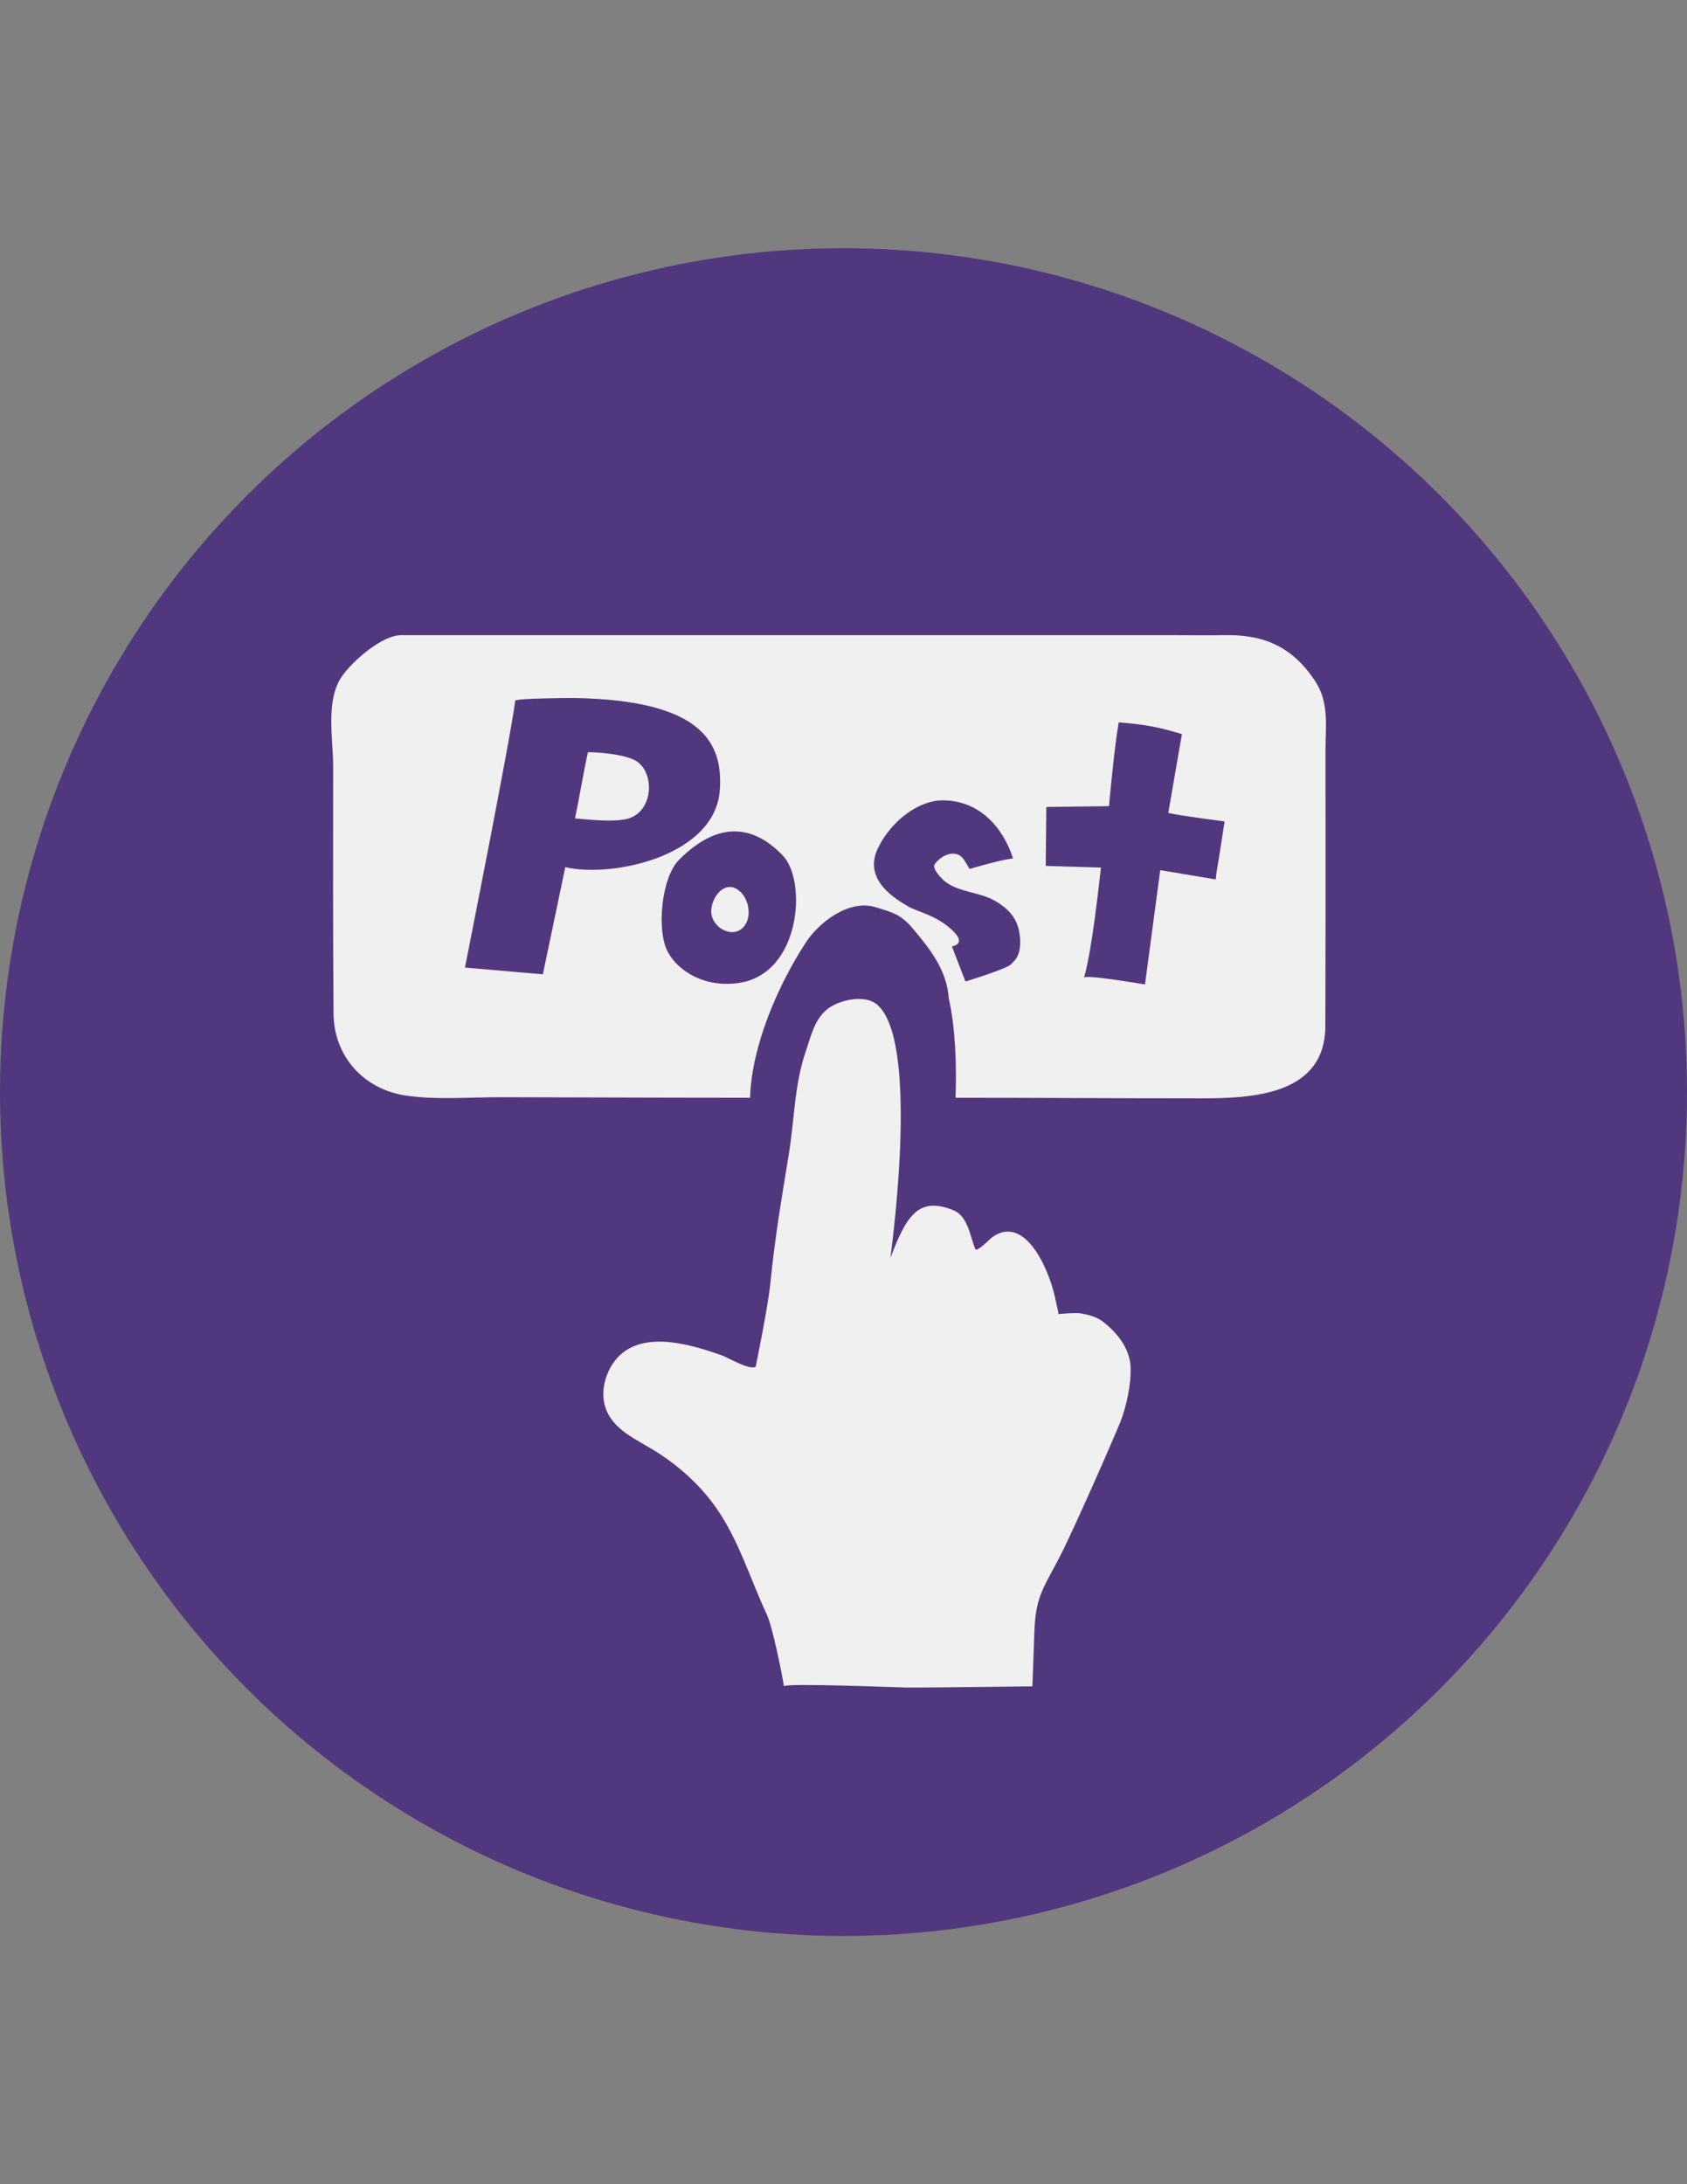 <?xml version="1.0" encoding="iso-8859-1"?>
<!-- Generator: Adobe Illustrator 18.1.1, SVG Export Plug-In . SVG Version: 6.00 Build 0)  -->
<svg version="1.1" id="Layer_1" xmlns="http://www.w3.org/2000/svg" xmlns:xlink="http://www.w3.org/1999/xlink" x="0px" y="0px"
	 viewBox="0 0 612 792" style="enable-background:new 0 0 612 792;" xml:space="preserve">
<rect x="0" y="0" width="612" height="792" fill="#808080" stroke="none"/>
<g id="Circles">
	<g>
		<circle style="fill:#51387E;" cx="306" cy="396" r="306"/>
	</g>
</g>
<g id="Layer_2_copy">
	<g id="cLBRAx_2_">
		<g>
			<g>
				<g>
					<g>
						<g>
							<path style="fill:#F0F0F0;" d="M450.014,397.75c15.452-1.423,30.713-6.678,30.784-25.65
								c0.081-22.179,0.091-44.359,0.081-66.538c-0.005-11.161-0.01-22.324-0.02-33.486c-0.007-8.897,1.384-17.401-3.824-25.212
								c-8.266-12.4-18.51-16.88-33.082-16.556c-5.941,0.133-11.898,0-17.839,0c-17.205,0-34.412,0-51.617,0
								c-43.088,0-86.179,0-129.267,0c-30.703,0-61.406,0-92.11,0c-2.514,0-5.029,0-7.543,0c-7.027,0-17.738,9.46-21.506,14.892
								c-6.086,8.774-3.2,22.634-3.212,32.726c-0.034,29.863-0.086,59.725,0.138,89.588c0.118,15.612,11.075,27.538,26.314,29.757
								c11.163,1.627,23.165,0.555,34.437,0.585c11.92,0.032,23.841,0.061,35.761,0.091c18.198,0.044,36.396,0.103,54.593,0.103
								c0.592-18.992,10.185-40.798,20.012-55.98c5.184-8.01,16.109-16.02,25.502-13.117c6,1.853,9.099,2.5,13.41,7.597
								c6.616,7.823,12.402,15.241,13.174,25.453c2.48,11.161,2.844,24.679,2.458,36.049c31.959,0,57.506,0.214,89.465,0.214
								C440.478,398.261,445.256,398.187,450.014,397.75z M205.074,314.43l-8.14,38.863l-28.265-2.458
								c0,0,16.298-81.804,18.252-96.77c0.111-0.843,19.781-0.995,21.418-0.966c46.817,0.806,53.883,16.475,52.807,33.22
								C259.594,310.47,221.972,318.426,205.074,314.43z M268.363,356.367c-12.618,2.015-22.393-4.252-26.114-11.213
								c-4.114-7.7-2.377-26.908,4.092-33.392c15.725-15.765,28.562-11.087,37.691-1.477
								C292.789,319.5,290.484,352.836,268.363,356.367z M379.58,292.619l22.735-0.307c0,0,1.838-20.825,3.522-30.376
								c9.229,0.73,14.452,1.652,22.932,4.257c-1.472,8.413-3.198,18.574-4.948,28.58c4.608,1.077,20.432,3.072,20.432,3.072
								s-1.971,12.931-2.414,15.376c-0.732,4.038-0.811,5.668-0.811,5.668l-20.122-3.38l-5.533,41.473c0,0-21.74-3.765-22.12-2.458
								c2.984-10.225,5.53-34.872,6.145-39.94l-20.036-0.605L379.58,292.619z M346.092,337.934
								c-5.739-5.938-13.42-7.376-16.283-9.064c-3.952-2.328-17.018-9.352-11.367-21.199c4.763-9.984,14.747-17.357,23.241-17.453
								c13.911-0.155,22.347,10.296,25.741,20.833c0.022,0.071,0.02,0.14,0.037,0.211c-5.363,0.683-15.691,3.834-15.691,3.834
								s-1.888-3.151-2.242-3.623c-2.913-3.886-8.386-1.256-10.502,2.04c-0.961,1.497,2.704,5.257,3.839,6.145
								c4.916,3.839,12.417,3.844,17.664,6.759c5.53,3.072,9.065,6.911,9.524,13.825c0.46,6.899-2.414,8.315-3.225,9.369
								c-1.212,1.573-16.59,6.297-16.59,6.297l-4.916-12.751C345.325,343.157,350.548,342.542,346.092,337.934z"/>
						</g>
					</g>
				</g>
				<path style="fill:#F0F0F0;" d="M284.391,611.471c0.179-1.271,39.986,0.349,43.931,0.423c6.027,0.113,46.19-0.423,46.19-0.423
					s0.531-12.746,0.701-18.864c0.356-12.968,2.745-15.848,8.824-27.321c5.068-9.561,20.511-44.897,22.428-49.771
					c2.249-5.717,3.979-13.845,3.662-20.137c-0.334-6.616-5.245-12.658-10.421-16.423c-2.052-1.494-4.867-2.217-7.415-2.684
					c-2.18-0.401-8.253,0.226-8.253,0.226s-0.892-4.338-1.406-6.53c-2.61-11.136-11.19-29.415-22.558-21.427
					c-1.276,0.897-4.54,4.608-6.145,4.608c-1.991-4.4-2.588-12.083-8.089-14.314c-12.496-5.071-16.996,1.802-22.811,17.291
					c1.406-10.962,9.944-78.933-4.739-91.763c-4.665-4.078-14.16-1.637-18.126,1.536c-4.744,3.795-5.948,9.792-7.89,15.445
					c-4.065,11.842-4.068,24.512-6.046,36.754c-2.654,16.416-5.085,30.276-6.749,47.139c-0.86,8.715-5.326,30.312-5.326,30.312
					c-2.033,1.487-10.013-3.264-12.279-4.07c-10.869-3.861-27.958-9.124-37.364,0.295c-4.481,4.486-6.855,12.061-4.982,18.247
					c2.532,8.359,11.343,11.891,18.112,16.106c8.595,5.353,16.359,12.333,22.179,20.643c8.217,11.734,12.336,25.768,18.397,38.748
					C280.188,589.746,283.572,606.145,284.391,611.471z"/>
				<path style="fill:#F0F0F0;" d="M227.502,296.917c7.536-1.807,9.976-11.626,6.142-18.065c-0.342-0.575-0.774-1.049-1.207-1.521
					c-0.253-0.253-0.511-0.514-0.762-0.762c-4.001-3.497-17.964-3.93-18.397-3.792c-1.752,8.015-2.981,15.848-4.672,23.991
					C214.215,297.198,222.158,298.198,227.502,296.917z"/>
				<path style="fill:#F0F0F0;" d="M258.021,330.113c-0.002,0.057-0.005,0.116-0.005,0.172c-0.143,6.56,9.268,11.129,12.722,4.341
					c1.866-3.665,0.538-9.202-2.689-11.724C262.919,318.895,258.232,325.2,258.021,330.113z"/>
			</g>
		</g>
	</g>
</g>
</svg>
